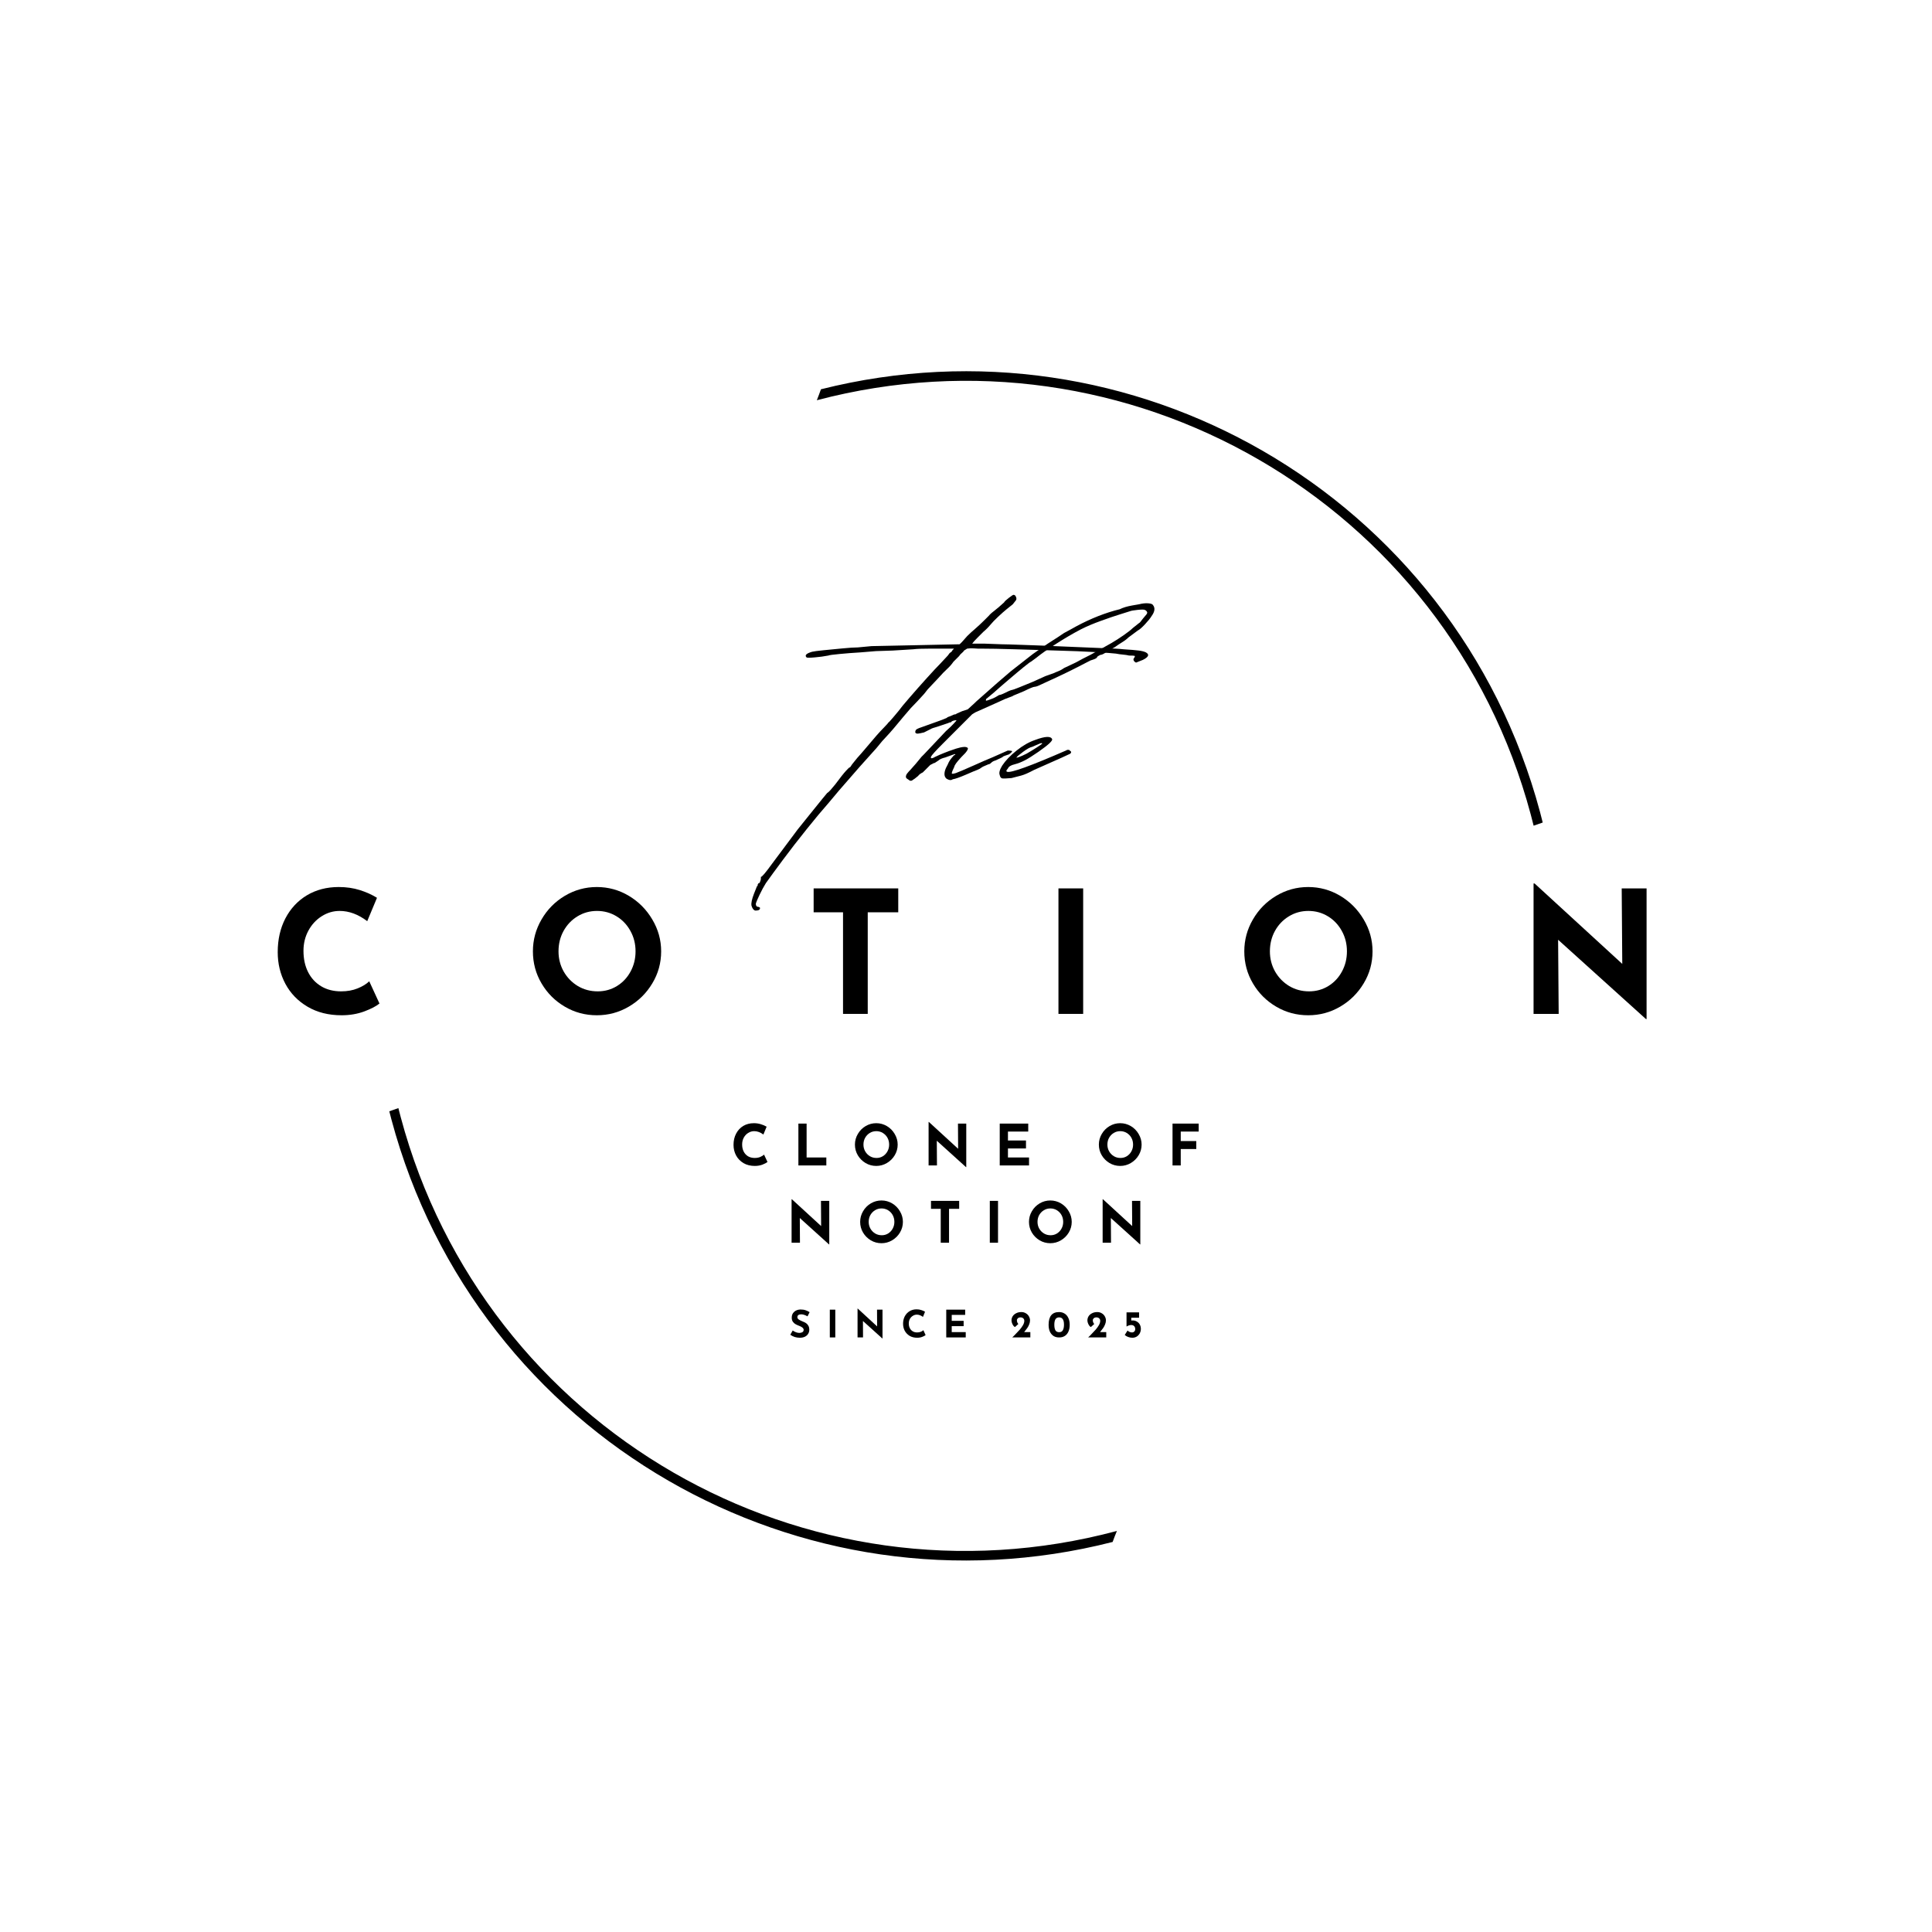 <svg xmlns="http://www.w3.org/2000/svg" xmlns:xlink="http://www.w3.org/1999/xlink" width="500" zoomAndPan="magnify" viewBox="0 0 375 375" height="500" preserveAspectRatio="xMidYMid meet" version="1.0"><defs><g/><clipPath id="f141fe89ff"><path d="M 75.562 72 L 299.812 72 L 299.812 303 L 75.562 303 Z M 75.562 72 " clip-rule="nonzero"/></clipPath><clipPath id="dee5b0b946"><rect x="0" width="82" y="0" height="146"/></clipPath><clipPath id="bdda710ec5"><path d="M 14 0.441 L 20 0.441 L 20 7 L 14 7 Z M 14 0.441 " clip-rule="nonzero"/></clipPath><clipPath id="232300da08"><rect x="0" width="74" y="0" height="9"/></clipPath></defs><g clip-path="url(#f141fe89ff)"><path fill="#000000" d="M 159.344 75.559 C 189.551 67.961 220.059 73.059 245.152 87.543 C 270.727 102.309 290.668 126.832 298.918 157.613 C 299.098 158.289 299.27 158.973 299.441 159.652 L 297.676 160.266 C 297.496 159.543 297.312 158.816 297.117 158.094 C 289.004 127.809 269.383 103.68 244.219 89.148 C 219.188 74.699 188.672 69.75 158.547 77.684 C 158.828 76.98 159.094 76.273 159.344 75.559 Z M 77.324 215.082 C 77.473 215.676 77.625 216.27 77.785 216.859 C 85.898 247.145 105.52 271.273 130.684 285.805 C 155.832 300.324 186.52 305.254 216.789 297.156 C 216.496 297.859 216.223 298.574 215.961 299.293 C 185.621 307.035 154.953 301.957 129.754 287.41 C 104.176 272.645 84.234 248.121 75.988 217.34 C 75.844 216.793 75.699 216.246 75.562 215.699 Z M 77.324 215.082 " fill-opacity="1" fill-rule="evenodd"/></g><g fill="#000000" fill-opacity="1"><g transform="translate(52.249, 196.796)"><g><path d="M 21.406 -2.016 C 20.789 -1.504 19.812 -0.992 18.469 -0.484 C 17.125 0.016 15.656 0.266 14.062 0.266 C 11.531 0.266 9.328 -0.285 7.453 -1.391 C 5.578 -2.492 4.141 -3.977 3.141 -5.844 C 2.148 -7.707 1.656 -9.754 1.656 -11.984 C 1.656 -14.43 2.148 -16.613 3.141 -18.531 C 4.141 -20.445 5.531 -21.941 7.312 -23.016 C 9.102 -24.086 11.164 -24.625 13.5 -24.625 C 14.977 -24.625 16.344 -24.426 17.594 -24.031 C 18.852 -23.633 19.961 -23.133 20.922 -22.531 L 19.031 -18 C 17.289 -19.32 15.504 -19.984 13.672 -19.984 C 12.43 -19.984 11.27 -19.641 10.188 -18.953 C 9.113 -18.273 8.254 -17.344 7.609 -16.156 C 6.973 -14.977 6.656 -13.676 6.656 -12.25 C 6.656 -10.676 6.953 -9.301 7.547 -8.125 C 8.141 -6.945 8.988 -6.023 10.094 -5.359 C 11.195 -4.703 12.488 -4.375 13.969 -4.375 C 15.156 -4.375 16.223 -4.566 17.172 -4.953 C 18.117 -5.336 18.867 -5.797 19.422 -6.328 Z M 21.406 -2.016 "/></g></g></g><g fill="#000000" fill-opacity="1"><g transform="translate(101.782, 196.796)"><g><path d="M 1.656 -12.141 C 1.656 -14.348 2.211 -16.41 3.328 -18.328 C 4.441 -20.254 5.953 -21.785 7.859 -22.922 C 9.766 -24.055 11.832 -24.625 14.062 -24.625 C 16.289 -24.625 18.359 -24.055 20.266 -22.922 C 22.172 -21.785 23.691 -20.254 24.828 -18.328 C 25.973 -16.41 26.547 -14.348 26.547 -12.141 C 26.547 -9.891 25.973 -7.816 24.828 -5.922 C 23.691 -4.023 22.172 -2.52 20.266 -1.406 C 18.359 -0.289 16.289 0.266 14.062 0.266 C 11.812 0.266 9.738 -0.289 7.844 -1.406 C 5.945 -2.52 4.441 -4.023 3.328 -5.922 C 2.211 -7.816 1.656 -9.891 1.656 -12.141 Z M 6.625 -12.141 C 6.625 -10.734 6.957 -9.43 7.625 -8.234 C 8.301 -7.047 9.219 -6.102 10.375 -5.406 C 11.531 -4.719 12.816 -4.375 14.234 -4.375 C 15.598 -4.375 16.844 -4.719 17.969 -5.406 C 19.094 -6.102 19.973 -7.039 20.609 -8.219 C 21.254 -9.406 21.578 -10.711 21.578 -12.141 C 21.578 -13.598 21.242 -14.922 20.578 -16.109 C 19.922 -17.305 19.023 -18.25 17.891 -18.938 C 16.754 -19.633 15.488 -19.984 14.094 -19.984 C 12.707 -19.984 11.445 -19.633 10.312 -18.938 C 9.176 -18.25 8.273 -17.305 7.609 -16.109 C 6.953 -14.922 6.625 -13.598 6.625 -12.141 Z M 6.625 -12.141 "/></g></g></g><g fill="#000000" fill-opacity="1"><g transform="translate(156.443, 196.796)"><g><path d="M 17.906 -24.359 L 17.906 -19.719 L 11.984 -19.719 L 11.984 0 L 7.188 0 L 7.188 -19.719 L 1.484 -19.719 L 1.484 -24.359 Z M 17.906 -24.359 "/></g></g></g><g fill="#000000" fill-opacity="1"><g transform="translate(202.304, 196.796)"><g><path d="M 7.938 -24.359 L 7.938 0 L 3.141 0 L 3.141 -24.359 Z M 7.938 -24.359 "/></g></g></g><g fill="#000000" fill-opacity="1"><g transform="translate(239.861, 196.796)"><g><path d="M 1.656 -12.141 C 1.656 -14.348 2.211 -16.41 3.328 -18.328 C 4.441 -20.254 5.953 -21.785 7.859 -22.922 C 9.766 -24.055 11.832 -24.625 14.062 -24.625 C 16.289 -24.625 18.359 -24.055 20.266 -22.922 C 22.172 -21.785 23.691 -20.254 24.828 -18.328 C 25.973 -16.41 26.547 -14.348 26.547 -12.141 C 26.547 -9.891 25.973 -7.816 24.828 -5.922 C 23.691 -4.023 22.172 -2.52 20.266 -1.406 C 18.359 -0.289 16.289 0.266 14.062 0.266 C 11.812 0.266 9.738 -0.289 7.844 -1.406 C 5.945 -2.52 4.441 -4.023 3.328 -5.922 C 2.211 -7.816 1.656 -9.891 1.656 -12.141 Z M 6.625 -12.141 C 6.625 -10.734 6.957 -9.43 7.625 -8.234 C 8.301 -7.047 9.219 -6.102 10.375 -5.406 C 11.531 -4.719 12.816 -4.375 14.234 -4.375 C 15.598 -4.375 16.844 -4.719 17.969 -5.406 C 19.094 -6.102 19.973 -7.039 20.609 -8.219 C 21.254 -9.406 21.578 -10.711 21.578 -12.141 C 21.578 -13.598 21.242 -14.922 20.578 -16.109 C 19.922 -17.305 19.023 -18.25 17.891 -18.938 C 16.754 -19.633 15.488 -19.984 14.094 -19.984 C 12.707 -19.984 11.445 -19.633 10.312 -18.938 C 9.176 -18.25 8.273 -17.305 7.609 -16.109 C 6.953 -14.922 6.625 -13.598 6.625 -12.141 Z M 6.625 -12.141 "/></g></g></g><g fill="#000000" fill-opacity="1"><g transform="translate(294.522, 196.796)"><g><path d="M 25.078 -24.359 L 25.078 1 L 24.953 1 L 7.906 -14.391 L 8.016 0 L 3.141 0 L 3.141 -25.312 L 3.344 -25.312 L 20.359 -9.703 L 20.25 -24.359 Z M 25.078 -24.359 "/></g></g></g><g fill="#000000" fill-opacity="1"><g transform="translate(141.83, 226.213)"><g><path d="M 7.141 -0.672 C 6.93 -0.504 6.602 -0.332 6.156 -0.156 C 5.707 0.008 5.219 0.094 4.688 0.094 C 3.844 0.094 3.109 -0.086 2.484 -0.453 C 1.859 -0.828 1.379 -1.32 1.047 -1.938 C 0.711 -2.562 0.547 -3.25 0.547 -4 C 0.547 -4.812 0.711 -5.535 1.047 -6.172 C 1.379 -6.816 1.844 -7.316 2.438 -7.672 C 3.031 -8.023 3.719 -8.203 4.5 -8.203 C 4.988 -8.203 5.441 -8.133 5.859 -8 C 6.285 -7.875 6.656 -7.711 6.969 -7.516 L 6.344 -6 C 5.758 -6.438 5.164 -6.656 4.562 -6.656 C 4.145 -6.656 3.754 -6.539 3.391 -6.312 C 3.035 -6.094 2.75 -5.785 2.531 -5.391 C 2.32 -4.992 2.219 -4.555 2.219 -4.078 C 2.219 -3.555 2.316 -3.098 2.516 -2.703 C 2.711 -2.316 2.992 -2.008 3.359 -1.781 C 3.734 -1.562 4.164 -1.453 4.656 -1.453 C 5.051 -1.453 5.406 -1.516 5.719 -1.641 C 6.039 -1.773 6.289 -1.93 6.469 -2.109 Z M 7.141 -0.672 "/></g></g></g><g fill="#000000" fill-opacity="1"><g transform="translate(153.921, 226.213)"><g><path d="M 2.641 -8.125 L 2.641 -1.547 L 6.469 -1.547 L 6.469 0 L 1.047 0 L 1.047 -8.125 Z M 2.641 -8.125 "/></g></g></g><g fill="#000000" fill-opacity="1"><g transform="translate(165.394, 226.213)"><g><path d="M 0.547 -4.047 C 0.547 -4.785 0.734 -5.473 1.109 -6.109 C 1.484 -6.754 1.988 -7.266 2.625 -7.641 C 3.258 -8.016 3.945 -8.203 4.688 -8.203 C 5.426 -8.203 6.113 -8.016 6.75 -7.641 C 7.383 -7.266 7.891 -6.754 8.266 -6.109 C 8.648 -5.473 8.844 -4.785 8.844 -4.047 C 8.844 -3.297 8.648 -2.602 8.266 -1.969 C 7.891 -1.344 7.383 -0.844 6.75 -0.469 C 6.113 -0.094 5.426 0.094 4.688 0.094 C 3.938 0.094 3.242 -0.094 2.609 -0.469 C 1.984 -0.844 1.484 -1.344 1.109 -1.969 C 0.734 -2.602 0.547 -3.297 0.547 -4.047 Z M 2.203 -4.047 C 2.203 -3.578 2.312 -3.145 2.531 -2.75 C 2.758 -2.352 3.066 -2.035 3.453 -1.797 C 3.836 -1.566 4.27 -1.453 4.75 -1.453 C 5.195 -1.453 5.609 -1.566 5.984 -1.797 C 6.359 -2.035 6.648 -2.348 6.859 -2.734 C 7.078 -3.129 7.188 -3.566 7.188 -4.047 C 7.188 -4.535 7.078 -4.977 6.859 -5.375 C 6.641 -5.77 6.336 -6.082 5.953 -6.312 C 5.578 -6.539 5.16 -6.656 4.703 -6.656 C 4.234 -6.656 3.812 -6.539 3.438 -6.312 C 3.062 -6.082 2.758 -5.77 2.531 -5.375 C 2.312 -4.977 2.203 -4.535 2.203 -4.047 Z M 2.203 -4.047 "/></g></g></g><g fill="#000000" fill-opacity="1"><g transform="translate(179.192, 226.213)"><g><path d="M 8.359 -8.125 L 8.359 0.328 L 8.312 0.328 L 2.641 -4.797 L 2.672 0 L 1.047 0 L 1.047 -8.438 L 1.109 -8.438 L 6.781 -3.234 L 6.75 -8.125 Z M 8.359 -8.125 "/></g></g></g><g fill="#000000" fill-opacity="1"><g transform="translate(193.001, 226.213)"><g><path d="M 6.578 -8.125 L 6.578 -6.578 L 2.641 -6.578 L 2.641 -4.844 L 6.141 -4.844 L 6.141 -3.297 L 2.641 -3.297 L 2.641 -1.547 L 6.734 -1.547 L 6.734 0 L 1.047 0 L 1.047 -8.125 Z M 6.578 -8.125 "/></g></g></g><g fill="#000000" fill-opacity="1"><g transform="translate(204.75, 226.213)"><g/></g></g><g fill="#000000" fill-opacity="1"><g transform="translate(212.742, 226.213)"><g><path d="M 0.547 -4.047 C 0.547 -4.785 0.734 -5.473 1.109 -6.109 C 1.484 -6.754 1.988 -7.266 2.625 -7.641 C 3.258 -8.016 3.945 -8.203 4.688 -8.203 C 5.426 -8.203 6.113 -8.016 6.75 -7.641 C 7.383 -7.266 7.891 -6.754 8.266 -6.109 C 8.648 -5.473 8.844 -4.785 8.844 -4.047 C 8.844 -3.297 8.648 -2.602 8.266 -1.969 C 7.891 -1.344 7.383 -0.844 6.75 -0.469 C 6.113 -0.094 5.426 0.094 4.688 0.094 C 3.938 0.094 3.242 -0.094 2.609 -0.469 C 1.984 -0.844 1.484 -1.344 1.109 -1.969 C 0.734 -2.602 0.547 -3.297 0.547 -4.047 Z M 2.203 -4.047 C 2.203 -3.578 2.312 -3.145 2.531 -2.75 C 2.758 -2.352 3.066 -2.035 3.453 -1.797 C 3.836 -1.566 4.27 -1.453 4.75 -1.453 C 5.195 -1.453 5.609 -1.566 5.984 -1.797 C 6.359 -2.035 6.648 -2.348 6.859 -2.734 C 7.078 -3.129 7.188 -3.566 7.188 -4.047 C 7.188 -4.535 7.078 -4.977 6.859 -5.375 C 6.641 -5.77 6.336 -6.082 5.953 -6.312 C 5.578 -6.539 5.16 -6.656 4.703 -6.656 C 4.234 -6.656 3.812 -6.539 3.438 -6.312 C 3.062 -6.082 2.758 -5.77 2.531 -5.375 C 2.312 -4.977 2.203 -4.535 2.203 -4.047 Z M 2.203 -4.047 "/></g></g></g><g fill="#000000" fill-opacity="1"><g transform="translate(226.54, 226.213)"><g><path d="M 6.125 -8.125 L 6.125 -6.578 L 2.641 -6.578 L 2.641 -4.734 L 5.656 -4.734 L 5.656 -3.188 L 2.641 -3.188 L 2.641 0 L 1.047 0 L 1.047 -8.125 Z M 6.125 -8.125 "/></g></g></g><g fill="#000000" fill-opacity="1"><g transform="translate(152.6, 241.213)"><g><path d="M 8.359 -8.125 L 8.359 0.328 L 8.312 0.328 L 2.641 -4.797 L 2.672 0 L 1.047 0 L 1.047 -8.438 L 1.109 -8.438 L 6.781 -3.234 L 6.75 -8.125 Z M 8.359 -8.125 "/></g></g></g><g fill="#000000" fill-opacity="1"><g transform="translate(166.409, 241.213)"><g><path d="M 0.547 -4.047 C 0.547 -4.785 0.734 -5.473 1.109 -6.109 C 1.484 -6.754 1.988 -7.266 2.625 -7.641 C 3.258 -8.016 3.945 -8.203 4.688 -8.203 C 5.426 -8.203 6.113 -8.016 6.75 -7.641 C 7.383 -7.266 7.891 -6.754 8.266 -6.109 C 8.648 -5.473 8.844 -4.785 8.844 -4.047 C 8.844 -3.297 8.648 -2.602 8.266 -1.969 C 7.891 -1.344 7.383 -0.844 6.75 -0.469 C 6.113 -0.094 5.426 0.094 4.688 0.094 C 3.938 0.094 3.242 -0.094 2.609 -0.469 C 1.984 -0.844 1.484 -1.344 1.109 -1.969 C 0.734 -2.602 0.547 -3.297 0.547 -4.047 Z M 2.203 -4.047 C 2.203 -3.578 2.312 -3.145 2.531 -2.75 C 2.758 -2.352 3.066 -2.035 3.453 -1.797 C 3.836 -1.566 4.27 -1.453 4.75 -1.453 C 5.195 -1.453 5.609 -1.566 5.984 -1.797 C 6.359 -2.035 6.648 -2.348 6.859 -2.734 C 7.078 -3.129 7.188 -3.566 7.188 -4.047 C 7.188 -4.535 7.078 -4.977 6.859 -5.375 C 6.641 -5.77 6.336 -6.082 5.953 -6.312 C 5.578 -6.539 5.16 -6.656 4.703 -6.656 C 4.234 -6.656 3.812 -6.539 3.438 -6.312 C 3.062 -6.082 2.758 -5.77 2.531 -5.375 C 2.312 -4.977 2.203 -4.535 2.203 -4.047 Z M 2.203 -4.047 "/></g></g></g><g fill="#000000" fill-opacity="1"><g transform="translate(180.206, 241.213)"><g><path d="M 5.969 -8.125 L 5.969 -6.578 L 4 -6.578 L 4 0 L 2.391 0 L 2.391 -6.578 L 0.5 -6.578 L 0.5 -8.125 Z M 5.969 -8.125 "/></g></g></g><g fill="#000000" fill-opacity="1"><g transform="translate(191.074, 241.213)"><g><path d="M 2.641 -8.125 L 2.641 0 L 1.047 0 L 1.047 -8.125 Z M 2.641 -8.125 "/></g></g></g><g fill="#000000" fill-opacity="1"><g transform="translate(199.177, 241.213)"><g><path d="M 0.547 -4.047 C 0.547 -4.785 0.734 -5.473 1.109 -6.109 C 1.484 -6.754 1.988 -7.266 2.625 -7.641 C 3.258 -8.016 3.945 -8.203 4.688 -8.203 C 5.426 -8.203 6.113 -8.016 6.75 -7.641 C 7.383 -7.266 7.891 -6.754 8.266 -6.109 C 8.648 -5.473 8.844 -4.785 8.844 -4.047 C 8.844 -3.297 8.648 -2.602 8.266 -1.969 C 7.891 -1.344 7.383 -0.844 6.75 -0.469 C 6.113 -0.094 5.426 0.094 4.688 0.094 C 3.938 0.094 3.242 -0.094 2.609 -0.469 C 1.984 -0.844 1.484 -1.344 1.109 -1.969 C 0.734 -2.602 0.547 -3.297 0.547 -4.047 Z M 2.203 -4.047 C 2.203 -3.578 2.312 -3.145 2.531 -2.75 C 2.758 -2.352 3.066 -2.035 3.453 -1.797 C 3.836 -1.566 4.27 -1.453 4.75 -1.453 C 5.195 -1.453 5.609 -1.566 5.984 -1.797 C 6.359 -2.035 6.648 -2.348 6.859 -2.734 C 7.078 -3.129 7.188 -3.566 7.188 -4.047 C 7.188 -4.535 7.078 -4.977 6.859 -5.375 C 6.641 -5.77 6.336 -6.082 5.953 -6.312 C 5.578 -6.539 5.16 -6.656 4.703 -6.656 C 4.234 -6.656 3.812 -6.539 3.438 -6.312 C 3.062 -6.082 2.758 -5.77 2.531 -5.375 C 2.312 -4.977 2.203 -4.535 2.203 -4.047 Z M 2.203 -4.047 "/></g></g></g><g fill="#000000" fill-opacity="1"><g transform="translate(212.975, 241.213)"><g><path d="M 8.359 -8.125 L 8.359 0.328 L 8.312 0.328 L 2.641 -4.797 L 2.672 0 L 1.047 0 L 1.047 -8.438 L 1.109 -8.438 L 6.781 -3.234 L 6.75 -8.125 Z M 8.359 -8.125 "/></g></g></g><g transform="matrix(1, 0, 0, 1, 144, 64)"><g clip-path="url(#dee5b0b946)"><g fill="#000000" fill-opacity="1"><g transform="translate(23.705, 120.147)"><g><path d="M 54.719 -57.516 C 55.445 -57.109 55.25 -56.625 54.125 -56.062 L 52.906 -55.578 C 52.82 -55.492 52.66 -55.57 52.422 -55.812 C 52.254 -56.062 52.254 -56.266 52.422 -56.422 C 52.578 -56.66 52.613 -56.801 52.531 -56.844 C 52.457 -56.883 52.098 -56.906 51.453 -56.906 C 51.129 -56.988 50.723 -57.051 50.234 -57.094 C 49.754 -57.133 49.312 -57.195 48.906 -57.281 C 48.332 -57.352 46.973 -57.453 44.828 -57.578 C 42.691 -57.703 40.227 -57.801 37.438 -57.875 C 34.645 -57.957 31.91 -58.039 29.234 -58.125 C 26.566 -58.207 24.344 -58.25 22.562 -58.25 L 22.078 -58.25 C 21.922 -58.25 21.66 -58.266 21.297 -58.297 C 20.93 -58.336 20.504 -58.32 20.016 -58.25 L 19.422 -57.875 C 19.336 -57.719 19.191 -57.555 18.984 -57.391 C 18.785 -57.234 18.602 -57.031 18.438 -56.781 L 17.359 -55.703 C 17.023 -55.211 16.613 -54.742 16.125 -54.297 C 15.645 -53.859 15.082 -53.273 14.438 -52.547 L 12.375 -50.359 C 11.895 -49.711 11.453 -49.188 11.047 -48.781 C 10.879 -48.613 10.613 -48.328 10.25 -47.922 C 9.883 -47.523 9.5 -47.125 9.094 -46.719 C 8.039 -45.5 7.234 -44.547 6.672 -43.859 C 6.109 -43.172 5.539 -42.504 4.969 -41.859 L 3.516 -40.281 L 2.422 -38.953 L -0.844 -35.312 L -4.859 -30.703 L -6.797 -28.391 C -8.086 -26.93 -9.539 -25.191 -11.156 -23.172 C -12.781 -21.148 -14.301 -19.188 -15.719 -17.281 C -17.133 -15.383 -18.242 -13.867 -19.047 -12.734 C -19.453 -12.086 -19.859 -11.336 -20.266 -10.484 C -20.672 -9.641 -20.914 -9.055 -21 -8.734 C -21 -8.328 -20.832 -8.125 -20.5 -8.125 C -20.176 -8.051 -20.098 -7.891 -20.266 -7.641 C -20.348 -7.484 -20.629 -7.406 -21.109 -7.406 C -21.43 -7.477 -21.676 -7.801 -21.844 -8.375 C -21.926 -8.852 -21.766 -9.617 -21.359 -10.672 C -21.191 -11.078 -21.047 -11.441 -20.922 -11.766 C -20.805 -12.086 -20.75 -12.211 -20.75 -12.141 C -20.664 -12.141 -20.625 -12.258 -20.625 -12.5 C -20.625 -12.5 -20.602 -12.52 -20.562 -12.562 C -20.52 -12.602 -20.5 -12.66 -20.5 -12.734 C -20.344 -12.66 -20.223 -12.785 -20.141 -13.109 C -20.055 -13.266 -20.016 -13.469 -20.016 -13.719 L -20.016 -13.953 C -19.859 -13.867 -19.133 -14.719 -17.844 -16.5 L -12.859 -23.172 L -9.828 -26.938 C -9.18 -27.75 -8.594 -28.477 -8.062 -29.125 C -7.539 -29.77 -7.238 -30.133 -7.156 -30.219 C -7 -30.301 -6.773 -30.504 -6.484 -30.828 C -6.203 -31.148 -5.898 -31.508 -5.578 -31.906 C -4.609 -33.207 -3.922 -34.078 -3.516 -34.516 C -3.109 -34.961 -2.867 -35.188 -2.797 -35.188 C -2.711 -35.188 -2.551 -35.391 -2.312 -35.797 L -1.328 -37.016 L -0.359 -38.109 C 0.93 -39.641 1.859 -40.727 2.422 -41.375 C 2.992 -42.02 3.441 -42.504 3.766 -42.828 C 4.41 -43.484 4.734 -43.848 4.734 -43.922 C 4.734 -43.848 5.055 -44.191 5.703 -44.953 C 6.348 -45.723 6.672 -46.109 6.672 -46.109 C 7.078 -46.672 7.805 -47.555 8.859 -48.766 C 9.91 -49.984 11.02 -51.238 12.188 -52.531 C 13.363 -53.832 14.234 -54.766 14.797 -55.328 L 16.266 -56.906 L 16.625 -57.391 L 16.984 -57.641 C 17.066 -57.797 17.148 -57.914 17.234 -58 C 17.316 -58.082 17.395 -58.164 17.469 -58.25 C 16.176 -58.25 14.68 -58.25 12.984 -58.25 C 11.285 -58.25 10.156 -58.207 9.594 -58.125 L 5.578 -57.875 L 2.312 -57.766 L -0.734 -57.516 C -2.18 -57.43 -3.531 -57.328 -4.781 -57.203 C -6.039 -57.086 -6.754 -56.988 -6.922 -56.906 C -7.723 -56.75 -8.609 -56.629 -9.578 -56.547 C -10.555 -56.461 -11.082 -56.461 -11.156 -56.547 C -11.562 -56.953 -11.203 -57.316 -10.078 -57.641 C -9.754 -57.723 -9.004 -57.82 -7.828 -57.938 C -6.648 -58.062 -5.414 -58.18 -4.125 -58.297 C -2.832 -58.422 -1.863 -58.484 -1.219 -58.484 L 1.453 -58.734 L 18.562 -59.094 L 19.047 -59.578 L 20.016 -60.672 L 20.391 -61.031 C 20.547 -61.195 20.926 -61.539 21.531 -62.062 C 22.145 -62.594 22.734 -63.141 23.297 -63.703 C 23.859 -64.273 24.18 -64.598 24.266 -64.672 C 24.348 -64.836 24.957 -65.363 26.094 -66.25 L 27.188 -67.219 C 27.258 -67.383 27.555 -67.672 28.078 -68.078 C 28.609 -68.484 28.914 -68.688 29 -68.688 C 29.238 -68.688 29.398 -68.562 29.484 -68.312 C 29.648 -67.988 29.609 -67.707 29.359 -67.469 L 28.875 -66.859 L 27.672 -65.891 C 27.266 -65.566 26.719 -65.082 26.031 -64.438 C 25.344 -63.789 24.875 -63.305 24.625 -62.984 C 24.145 -62.41 23.66 -61.922 23.172 -61.516 C 22.848 -61.191 22.441 -60.785 21.953 -60.297 C 21.473 -59.816 21.156 -59.457 21 -59.219 L 23.297 -59.219 L 26.703 -59.094 C 27.266 -59.094 28.676 -59.051 30.938 -58.969 C 33.207 -58.895 35.719 -58.797 38.469 -58.672 C 41.219 -58.547 43.723 -58.441 45.984 -58.359 C 48.254 -58.285 49.711 -58.207 50.359 -58.125 C 51.734 -58.039 52.723 -57.957 53.328 -57.875 C 53.93 -57.801 54.395 -57.68 54.719 -57.516 Z M 54.719 -57.516 "/></g></g></g><g fill="#000000" fill-opacity="1"><g transform="translate(36.082, 120.147)"><g><path d="M 43.688 -66.734 C 44.164 -66.172 44.082 -65.445 43.438 -64.562 C 43.195 -64.156 42.77 -63.625 42.156 -62.969 C 41.551 -62.32 41.086 -61.922 40.766 -61.766 L 38.953 -60.422 C 38.629 -60.098 38.203 -59.773 37.672 -59.453 C 37.148 -59.129 36.727 -58.848 36.406 -58.609 L 34.578 -57.516 C 34.098 -57.191 33.734 -57.031 33.484 -57.031 C 33.16 -56.863 32.961 -56.742 32.891 -56.672 C 32.891 -56.504 32.688 -56.344 32.281 -56.188 L 31.547 -55.938 C 31.066 -55.695 30.238 -55.27 29.062 -54.656 C 27.883 -54.051 26.648 -53.445 25.359 -52.844 C 24.066 -52.238 22.973 -51.734 22.078 -51.328 C 21.43 -51.004 20.988 -50.844 20.75 -50.844 C 20.508 -50.844 19.82 -50.562 18.688 -50 L 16.625 -49.141 C 16.539 -49.055 16.254 -48.93 15.766 -48.766 C 15.285 -48.609 14.641 -48.332 13.828 -47.938 L 9.219 -45.875 L 8.609 -45.5 L 6.547 -43.438 C 5.422 -42.312 4.188 -41.078 2.844 -39.734 C 1.508 -38.398 0.766 -37.57 0.609 -37.25 L 0.609 -37.016 C 0.691 -36.93 0.895 -36.969 1.219 -37.125 C 1.289 -37.125 1.328 -37.145 1.328 -37.188 C 1.328 -37.227 1.367 -37.25 1.453 -37.25 C 1.941 -37.488 2.488 -37.727 3.094 -37.969 C 3.695 -38.219 4.484 -38.504 5.453 -38.828 C 6.754 -39.234 7.523 -39.273 7.766 -38.953 C 7.848 -38.785 7.688 -38.461 7.281 -37.984 C 6.145 -36.848 5.457 -36.035 5.219 -35.547 L 5.094 -35.188 C 4.688 -34.375 4.566 -33.969 4.734 -33.969 L 4.969 -33.969 L 5.453 -34.094 C 6.109 -34.344 7.242 -34.828 8.859 -35.547 C 10.473 -36.273 11.688 -36.801 12.5 -37.125 L 15.531 -38.469 C 15.77 -38.469 16.008 -38.445 16.25 -38.406 C 16.5 -38.363 16.344 -38.141 15.781 -37.734 C 15.051 -37.492 14.664 -37.352 14.625 -37.312 C 14.582 -37.27 14.539 -37.227 14.5 -37.188 C 14.457 -37.145 13.992 -36.926 13.109 -36.531 C 12.785 -36.445 12.52 -36.301 12.312 -36.094 C 12.113 -35.895 11.93 -35.797 11.766 -35.797 C 10.961 -35.473 10.5 -35.25 10.375 -35.125 C 10.25 -35.008 9.988 -34.867 9.594 -34.703 C 9.344 -34.617 8.609 -34.312 7.391 -33.781 C 6.18 -33.258 5.336 -32.961 4.859 -32.891 L 4.609 -32.766 C 4.367 -32.68 4.047 -32.758 3.641 -33 C 3.148 -33.406 3.109 -34.094 3.516 -35.062 L 3.891 -35.797 C 4.047 -36.203 4.285 -36.602 4.609 -37 C 4.93 -37.406 5.133 -37.609 5.219 -37.609 C 5.301 -37.609 5.344 -37.648 5.344 -37.734 C 5.344 -37.816 5.141 -37.773 4.734 -37.609 L 3.391 -37.125 C 2.742 -36.969 2.301 -36.77 2.062 -36.531 L 1.328 -36.047 L 1.219 -36.047 L 0.484 -35.672 L -0.969 -34.219 L -1.219 -34.094 L -1.578 -33.859 L -1.938 -33.484 L -2.547 -33 L -2.906 -32.766 C -3.07 -32.598 -3.273 -32.555 -3.516 -32.641 C -3.598 -32.723 -3.738 -32.82 -3.938 -32.938 C -4.145 -33.062 -4.25 -33.207 -4.25 -33.375 C -4.25 -33.613 -4.145 -33.852 -3.938 -34.094 C -3.738 -34.344 -3.555 -34.547 -3.391 -34.703 L -2.312 -35.922 L -1.219 -37.25 L -0.734 -37.734 L 3.516 -42.234 C 4.16 -42.797 4.664 -43.281 5.031 -43.688 C 5.395 -44.094 5.578 -44.297 5.578 -44.297 C 5.492 -44.367 5.312 -44.363 5.031 -44.281 C 4.75 -44.207 4.609 -44.129 4.609 -44.047 C 4.523 -43.961 4.422 -43.922 4.297 -43.922 C 4.18 -43.922 4.082 -43.883 4 -43.812 L 1.812 -43.078 C 1.164 -42.91 0.723 -42.75 0.484 -42.594 L -0.734 -41.984 C -1.379 -41.828 -1.781 -41.75 -1.938 -41.75 C -2.426 -41.75 -2.551 -41.988 -2.312 -42.469 C -2.145 -42.633 -1.816 -42.797 -1.328 -42.953 L 2.422 -44.297 L 3.641 -44.781 C 3.805 -44.938 4.051 -45.055 4.375 -45.141 C 4.852 -45.379 5.176 -45.5 5.344 -45.5 C 5.414 -45.5 5.473 -45.52 5.516 -45.562 C 5.555 -45.602 5.578 -45.625 5.578 -45.625 C 5.578 -45.625 5.941 -45.785 6.672 -46.109 L 7.766 -46.469 C 7.93 -46.633 8.176 -46.859 8.5 -47.141 C 8.82 -47.422 9.145 -47.723 9.469 -48.047 L 13.594 -51.688 L 16.141 -53.875 L 20.016 -56.906 C 20.098 -56.988 20.484 -57.27 21.172 -57.75 C 21.859 -58.238 22.566 -58.727 23.297 -59.219 L 25.359 -60.547 L 26.453 -61.281 L 27.781 -62 C 30.613 -63.625 33.445 -64.836 36.281 -65.641 L 37.25 -65.891 C 37.895 -66.211 38.703 -66.457 39.672 -66.625 L 41.016 -66.859 C 41.66 -67.023 42.242 -67.086 42.766 -67.047 C 43.297 -67.004 43.602 -66.898 43.688 -66.734 Z M 42.469 -64.922 C 42.469 -64.922 42.488 -64.957 42.531 -65.031 C 42.57 -65.113 42.594 -65.195 42.594 -65.281 C 42.508 -65.52 42.348 -65.68 42.109 -65.766 C 41.941 -65.848 41.473 -65.848 40.703 -65.766 C 39.941 -65.68 39.477 -65.602 39.312 -65.531 L 37.375 -64.922 C 36.32 -64.598 35.066 -64.172 33.609 -63.641 C 32.148 -63.117 30.859 -62.57 29.734 -62 C 28.191 -61.195 26.57 -60.25 24.875 -59.156 C 23.176 -58.062 21.883 -57.148 21 -56.422 L 20.016 -55.703 C 19.941 -55.703 19.477 -55.359 18.625 -54.672 C 17.781 -53.984 16.812 -53.172 15.719 -52.234 C 14.625 -51.305 13.672 -50.477 12.859 -49.75 L 11.406 -48.531 C 11.32 -48.531 11.281 -48.41 11.281 -48.172 C 11.281 -48.086 11.688 -48.207 12.5 -48.531 C 12.906 -48.695 13.227 -48.859 13.469 -49.016 C 13.707 -49.18 13.867 -49.266 13.953 -49.266 C 14.117 -49.266 14.523 -49.426 15.172 -49.75 C 15.492 -49.914 15.754 -50.035 15.953 -50.109 C 16.16 -50.191 16.301 -50.234 16.375 -50.234 C 16.457 -50.234 16.906 -50.395 17.719 -50.719 L 20.391 -51.812 L 22.812 -52.906 L 24.516 -53.516 C 24.672 -53.598 24.953 -53.719 25.359 -53.875 C 25.766 -54.039 26.129 -54.242 26.453 -54.484 L 28.766 -55.578 L 30.094 -56.297 L 31.547 -57.031 L 35.672 -59.344 C 36.484 -59.82 37.289 -60.344 38.094 -60.906 C 38.906 -61.477 39.473 -61.926 39.797 -62.25 L 41.016 -63.219 C 41.098 -63.219 41.344 -63.5 41.75 -64.062 Z M 42.469 -64.922 "/></g></g></g><g fill="#000000" fill-opacity="1"><g transform="translate(53.555, 120.147)"><g><path d="M -1.219 -33.125 C -2.188 -33.039 -2.789 -33.02 -3.031 -33.062 C -3.27 -33.102 -3.43 -33.328 -3.516 -33.734 C -3.68 -34.141 -3.52 -34.742 -3.031 -35.547 C -2.383 -36.523 -1.453 -37.5 -0.234 -38.469 C 0.973 -39.438 2.18 -40.125 3.391 -40.531 C 5.336 -41.258 6.43 -41.301 6.672 -40.656 C 6.754 -40.332 5.863 -39.52 4 -38.219 C 2.945 -37.488 2.078 -36.941 1.391 -36.578 C 0.703 -36.223 0.035 -35.961 -0.609 -35.797 C -1.336 -35.629 -1.781 -35.348 -1.938 -34.953 C -2.258 -34.629 -2.301 -34.426 -2.062 -34.344 C -1.332 -34.094 2.469 -35.469 9.344 -38.469 L 9.594 -38.594 L 9.953 -38.594 L 10.078 -38.469 C 10.398 -38.301 10.438 -38.098 10.188 -37.859 L 8.609 -37.125 L 3.156 -34.703 C 2.102 -34.141 1.27 -33.773 0.656 -33.609 C 0.051 -33.453 -0.57 -33.289 -1.219 -33.125 Z M -0.25 -37.125 C -0.32 -37.051 -0.176 -37.07 0.188 -37.188 C 0.551 -37.312 1.055 -37.535 1.703 -37.859 C 2.266 -38.18 2.891 -38.562 3.578 -39 C 4.266 -39.445 4.648 -39.711 4.734 -39.797 C 4.734 -39.961 4.508 -39.941 4.062 -39.734 C 3.613 -39.535 3.191 -39.352 2.797 -39.188 C 2.391 -39.113 1.801 -38.789 1.031 -38.219 C 0.258 -37.656 -0.164 -37.289 -0.25 -37.125 Z M -0.25 -37.125 "/></g></g></g></g></g><g transform="matrix(1, 0, 0, 1, 152, 253)"><g clip-path="url(#232300da08)"><g fill="#000000" fill-opacity="1"><g transform="translate(1.161, 6.593)"><g><path d="M 3.578 -4.094 C 3.109 -4.352 2.703 -4.484 2.359 -4.484 C 2.117 -4.484 1.93 -4.438 1.797 -4.344 C 1.672 -4.25 1.609 -4.109 1.609 -3.922 C 1.609 -3.742 1.703 -3.594 1.891 -3.469 C 2.078 -3.344 2.328 -3.219 2.641 -3.094 C 2.898 -3 3.117 -2.891 3.297 -2.766 C 3.473 -2.648 3.617 -2.488 3.734 -2.281 C 3.859 -2.07 3.922 -1.805 3.922 -1.484 C 3.922 -1.203 3.848 -0.941 3.703 -0.703 C 3.566 -0.473 3.359 -0.285 3.078 -0.141 C 2.797 -0.004 2.461 0.062 2.078 0.062 C 1.754 0.062 1.43 0.016 1.109 -0.078 C 0.797 -0.18 0.504 -0.328 0.234 -0.516 L 0.703 -1.344 C 0.891 -1.207 1.102 -1.094 1.344 -1 C 1.582 -0.914 1.797 -0.875 1.984 -0.875 C 2.211 -0.875 2.41 -0.922 2.578 -1.016 C 2.742 -1.117 2.828 -1.273 2.828 -1.484 C 2.828 -1.766 2.562 -2.008 2.031 -2.219 C 1.727 -2.332 1.473 -2.445 1.266 -2.562 C 1.055 -2.676 0.879 -2.836 0.734 -3.047 C 0.586 -3.254 0.516 -3.52 0.516 -3.844 C 0.516 -4.301 0.664 -4.672 0.969 -4.953 C 1.27 -5.242 1.676 -5.398 2.188 -5.422 C 2.594 -5.422 2.926 -5.375 3.188 -5.281 C 3.457 -5.195 3.723 -5.07 3.984 -4.906 Z M 3.578 -4.094 "/></g></g></g><g fill="#000000" fill-opacity="1"><g transform="translate(8.363, 6.593)"><g><path d="M 1.766 -5.391 L 1.766 0 L 0.703 0 L 0.703 -5.391 Z M 1.766 -5.391 "/></g></g></g><g clip-path="url(#bdda710ec5)"><g fill="#000000" fill-opacity="1"><g transform="translate(13.747, 6.593)"><g><path d="M 5.547 -5.391 L 5.547 0.219 L 5.531 0.219 L 1.75 -3.188 L 1.766 0 L 0.703 0 L 0.703 -5.609 L 0.734 -5.609 L 4.5 -2.141 L 4.484 -5.391 Z M 5.547 -5.391 "/></g></g></g></g><g fill="#000000" fill-opacity="1"><g transform="translate(22.926, 6.593)"><g><path d="M 4.734 -0.453 C 4.598 -0.336 4.379 -0.223 4.078 -0.109 C 3.785 0.004 3.461 0.062 3.109 0.062 C 2.547 0.062 2.055 -0.055 1.641 -0.297 C 1.234 -0.547 0.914 -0.875 0.688 -1.281 C 0.469 -1.695 0.359 -2.156 0.359 -2.656 C 0.359 -3.195 0.469 -3.676 0.688 -4.094 C 0.914 -4.52 1.227 -4.852 1.625 -5.094 C 2.02 -5.332 2.473 -5.453 2.984 -5.453 C 3.316 -5.453 3.617 -5.406 3.891 -5.312 C 4.172 -5.227 4.414 -5.117 4.625 -4.984 L 4.219 -3.984 C 3.832 -4.273 3.438 -4.422 3.031 -4.422 C 2.75 -4.422 2.488 -4.344 2.25 -4.188 C 2.008 -4.039 1.816 -3.836 1.672 -3.578 C 1.535 -3.316 1.469 -3.031 1.469 -2.719 C 1.469 -2.363 1.535 -2.055 1.672 -1.797 C 1.805 -1.535 1.992 -1.332 2.234 -1.188 C 2.473 -1.039 2.758 -0.969 3.094 -0.969 C 3.352 -0.969 3.586 -1.008 3.797 -1.094 C 4.016 -1.176 4.18 -1.281 4.297 -1.406 Z M 4.734 -0.453 "/></g></g></g><g fill="#000000" fill-opacity="1"><g transform="translate(30.963, 6.593)"><g><path d="M 4.375 -5.391 L 4.375 -4.375 L 1.766 -4.375 L 1.766 -3.219 L 4.078 -3.219 L 4.078 -2.188 L 1.766 -2.188 L 1.766 -1.031 L 4.484 -1.031 L 4.484 0 L 0.703 0 L 0.703 -5.391 Z M 4.375 -5.391 "/></g></g></g><g fill="#000000" fill-opacity="1"><g transform="translate(38.772, 6.593)"><g/></g></g><g fill="#000000" fill-opacity="1"><g transform="translate(44.083, 6.593)"><g><path d="M 3.906 -1.031 L 3.906 0 L 0.391 0 C 0.66 -0.258 0.797 -0.391 0.797 -0.391 C 1.254 -0.859 1.609 -1.234 1.859 -1.516 C 2.109 -1.805 2.316 -2.098 2.484 -2.391 C 2.648 -2.68 2.734 -2.957 2.734 -3.219 C 2.734 -3.426 2.664 -3.586 2.531 -3.703 C 2.395 -3.828 2.219 -3.891 2 -3.891 C 1.781 -3.891 1.609 -3.832 1.484 -3.719 C 1.359 -3.602 1.297 -3.477 1.297 -3.344 C 1.297 -3.051 1.391 -2.805 1.578 -2.609 L 0.922 -2.016 C 0.785 -2.078 0.664 -2.188 0.562 -2.344 C 0.469 -2.5 0.391 -2.664 0.328 -2.844 C 0.273 -3.031 0.25 -3.188 0.25 -3.312 C 0.25 -3.582 0.32 -3.844 0.469 -4.094 C 0.625 -4.344 0.848 -4.539 1.141 -4.688 C 1.43 -4.844 1.773 -4.922 2.172 -4.922 C 2.492 -4.922 2.781 -4.844 3.031 -4.688 C 3.289 -4.539 3.488 -4.344 3.625 -4.094 C 3.77 -3.844 3.844 -3.582 3.844 -3.312 C 3.844 -3.051 3.789 -2.797 3.688 -2.547 C 3.594 -2.297 3.469 -2.055 3.312 -1.828 C 3.156 -1.609 2.953 -1.344 2.703 -1.031 Z M 3.906 -1.031 "/></g></g></g><g fill="#000000" fill-opacity="1"><g transform="translate(51.285, 6.593)"><g><path d="M 2.297 0 C 1.91 0.008 1.562 -0.07 1.25 -0.25 C 0.945 -0.438 0.703 -0.711 0.516 -1.078 C 0.336 -1.453 0.25 -1.91 0.25 -2.453 C 0.25 -4.109 0.93 -4.93 2.297 -4.922 C 2.68 -4.922 3.023 -4.828 3.328 -4.641 C 3.641 -4.461 3.883 -4.188 4.062 -3.812 C 4.25 -3.445 4.344 -2.992 4.344 -2.453 C 4.344 -1.898 4.25 -1.438 4.062 -1.062 C 3.883 -0.695 3.641 -0.426 3.328 -0.25 C 3.023 -0.07 2.68 0.008 2.297 0 Z M 2.297 -1.016 C 2.641 -1.016 2.879 -1.145 3.016 -1.406 C 3.16 -1.664 3.234 -2.023 3.234 -2.484 C 3.234 -3.422 2.922 -3.891 2.297 -3.891 C 1.953 -3.891 1.707 -3.758 1.562 -3.5 C 1.426 -3.25 1.359 -2.906 1.359 -2.469 C 1.359 -2.008 1.426 -1.648 1.562 -1.391 C 1.707 -1.141 1.953 -1.016 2.297 -1.016 Z M 2.297 -1.016 "/></g></g></g><g fill="#000000" fill-opacity="1"><g transform="translate(58.816, 6.593)"><g><path d="M 3.906 -1.031 L 3.906 0 L 0.391 0 C 0.66 -0.258 0.797 -0.391 0.797 -0.391 C 1.254 -0.859 1.609 -1.234 1.859 -1.516 C 2.109 -1.805 2.316 -2.098 2.484 -2.391 C 2.648 -2.68 2.734 -2.957 2.734 -3.219 C 2.734 -3.426 2.664 -3.586 2.531 -3.703 C 2.395 -3.828 2.219 -3.891 2 -3.891 C 1.781 -3.891 1.609 -3.832 1.484 -3.719 C 1.359 -3.602 1.297 -3.477 1.297 -3.344 C 1.297 -3.051 1.391 -2.805 1.578 -2.609 L 0.922 -2.016 C 0.785 -2.078 0.664 -2.188 0.562 -2.344 C 0.469 -2.5 0.391 -2.664 0.328 -2.844 C 0.273 -3.031 0.25 -3.188 0.25 -3.312 C 0.25 -3.582 0.32 -3.844 0.469 -4.094 C 0.625 -4.344 0.848 -4.539 1.141 -4.688 C 1.43 -4.844 1.773 -4.922 2.172 -4.922 C 2.492 -4.922 2.781 -4.844 3.031 -4.688 C 3.289 -4.539 3.488 -4.344 3.625 -4.094 C 3.77 -3.844 3.844 -3.582 3.844 -3.312 C 3.844 -3.051 3.789 -2.797 3.688 -2.547 C 3.594 -2.297 3.469 -2.055 3.312 -1.828 C 3.156 -1.609 2.953 -1.344 2.703 -1.031 Z M 3.906 -1.031 "/></g></g></g><g fill="#000000" fill-opacity="1"><g transform="translate(66.017, 6.593)"><g><path d="M 1.828 -3.297 C 2.148 -3.297 2.43 -3.219 2.672 -3.062 C 2.922 -2.914 3.109 -2.719 3.234 -2.469 C 3.359 -2.227 3.422 -1.957 3.422 -1.656 C 3.422 -1.344 3.348 -1.051 3.203 -0.781 C 3.055 -0.52 2.859 -0.312 2.609 -0.156 C 2.359 -0.008 2.078 0.062 1.766 0.062 C 1.484 0.062 1.207 0.008 0.938 -0.094 C 0.664 -0.195 0.453 -0.328 0.297 -0.484 L 0.844 -1.344 C 0.926 -1.238 1.051 -1.148 1.219 -1.078 C 1.383 -1.004 1.539 -0.969 1.688 -0.969 C 1.875 -0.969 2.023 -1.023 2.141 -1.141 C 2.266 -1.254 2.328 -1.414 2.328 -1.625 C 2.328 -1.852 2.258 -2.039 2.125 -2.188 C 1.988 -2.332 1.801 -2.406 1.562 -2.406 C 1.414 -2.406 1.273 -2.383 1.141 -2.344 C 1.004 -2.301 0.844 -2.227 0.656 -2.125 L 0.641 -2.125 L 0.641 -4.859 L 3.078 -4.859 L 3.078 -3.828 L 1.562 -3.828 L 1.562 -3.281 C 1.625 -3.289 1.711 -3.297 1.828 -3.297 Z M 1.828 -3.297 "/></g></g></g></g></g></svg>